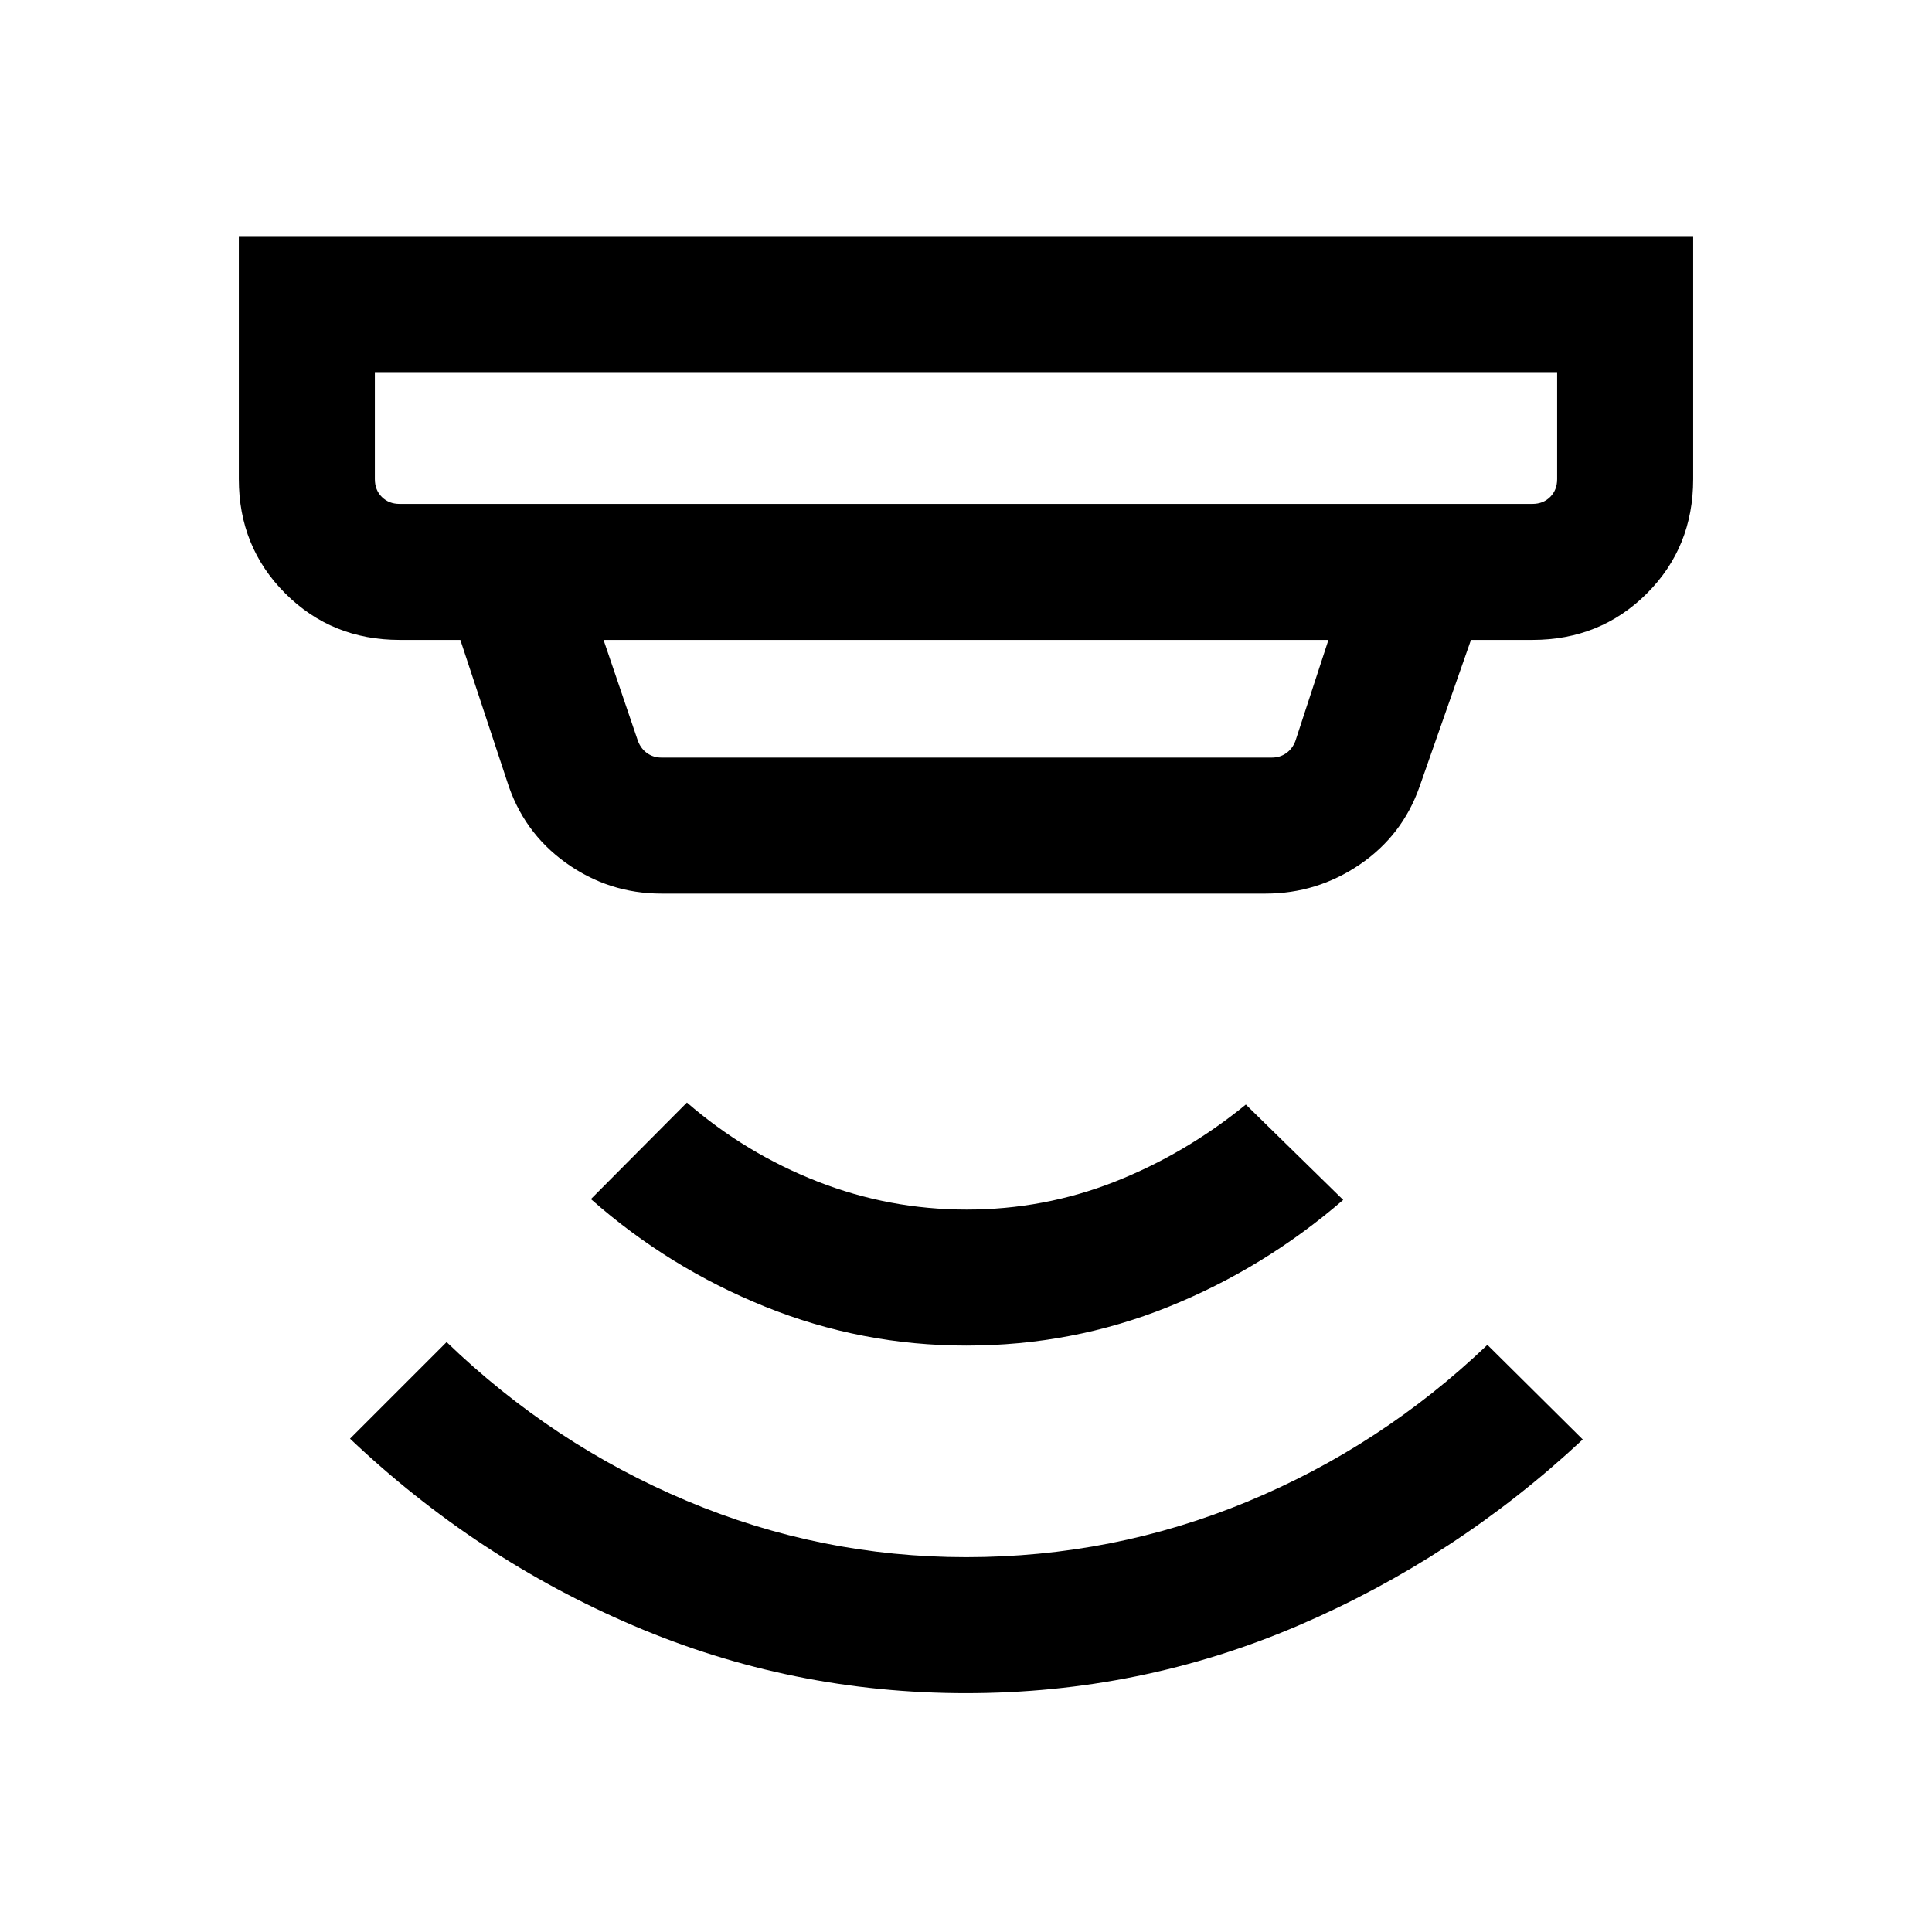 <svg xmlns="http://www.w3.org/2000/svg" height="40" viewBox="0 -960 960 960" width="40"><path d="M480.08-118.67q-86.69 0-165.05-33.45-78.36-33.45-141.11-93.01l48-48q52.66 50.79 119.18 78.83 66.52 28.04 138.98 28.04 73.03 0 139.6-27.53t119.4-77.95l47.38 47q-63.03 58.89-141.36 92.48-78.33 33.59-165.02 33.59Zm.11-172.72q-52.14 0-100.05-19.35-47.91-19.36-86.52-53.44l47.71-47.97q29.13 25.23 64.78 39.2 35.65 13.98 74.15 13.98 38.51 0 73.59-13.81 35.07-13.81 65.2-38.37l48.38 47.38q-39.41 34.05-87.06 53.22-47.65 19.16-100.18 19.16ZM186.26-774.74v52.82q0 5.38 3.46 8.84 3.46 3.47 8.85 3.47h562.86q5.39 0 8.85-3.47 3.46-3.46 3.46-8.84v-52.82H186.26ZM299.9-642.03l17.15 50.39q1.54 3.85 4.62 5.96 3.07 2.12 6.92 2.12h303.49q3.84 0 6.92-2.12 3.08-2.11 4.62-5.96l16.48-50.39H299.9Zm28.69 126.05q-26.09 0-47.42-15.29-21.33-15.3-29.27-40.73l-23.16-70.03h-30.17q-33.71 0-56.81-23.09-23.09-23.1-23.09-56.8v-120.41h722.66v120.41q0 33.87-23.09 56.88-23.1 23.01-56.81 23.01h-30.51l-25.61 73.08q-8.56 24.21-29.74 38.59-21.18 14.38-46.75 14.38H328.59ZM186.26-774.74v65.13-65.13Z"/></svg>